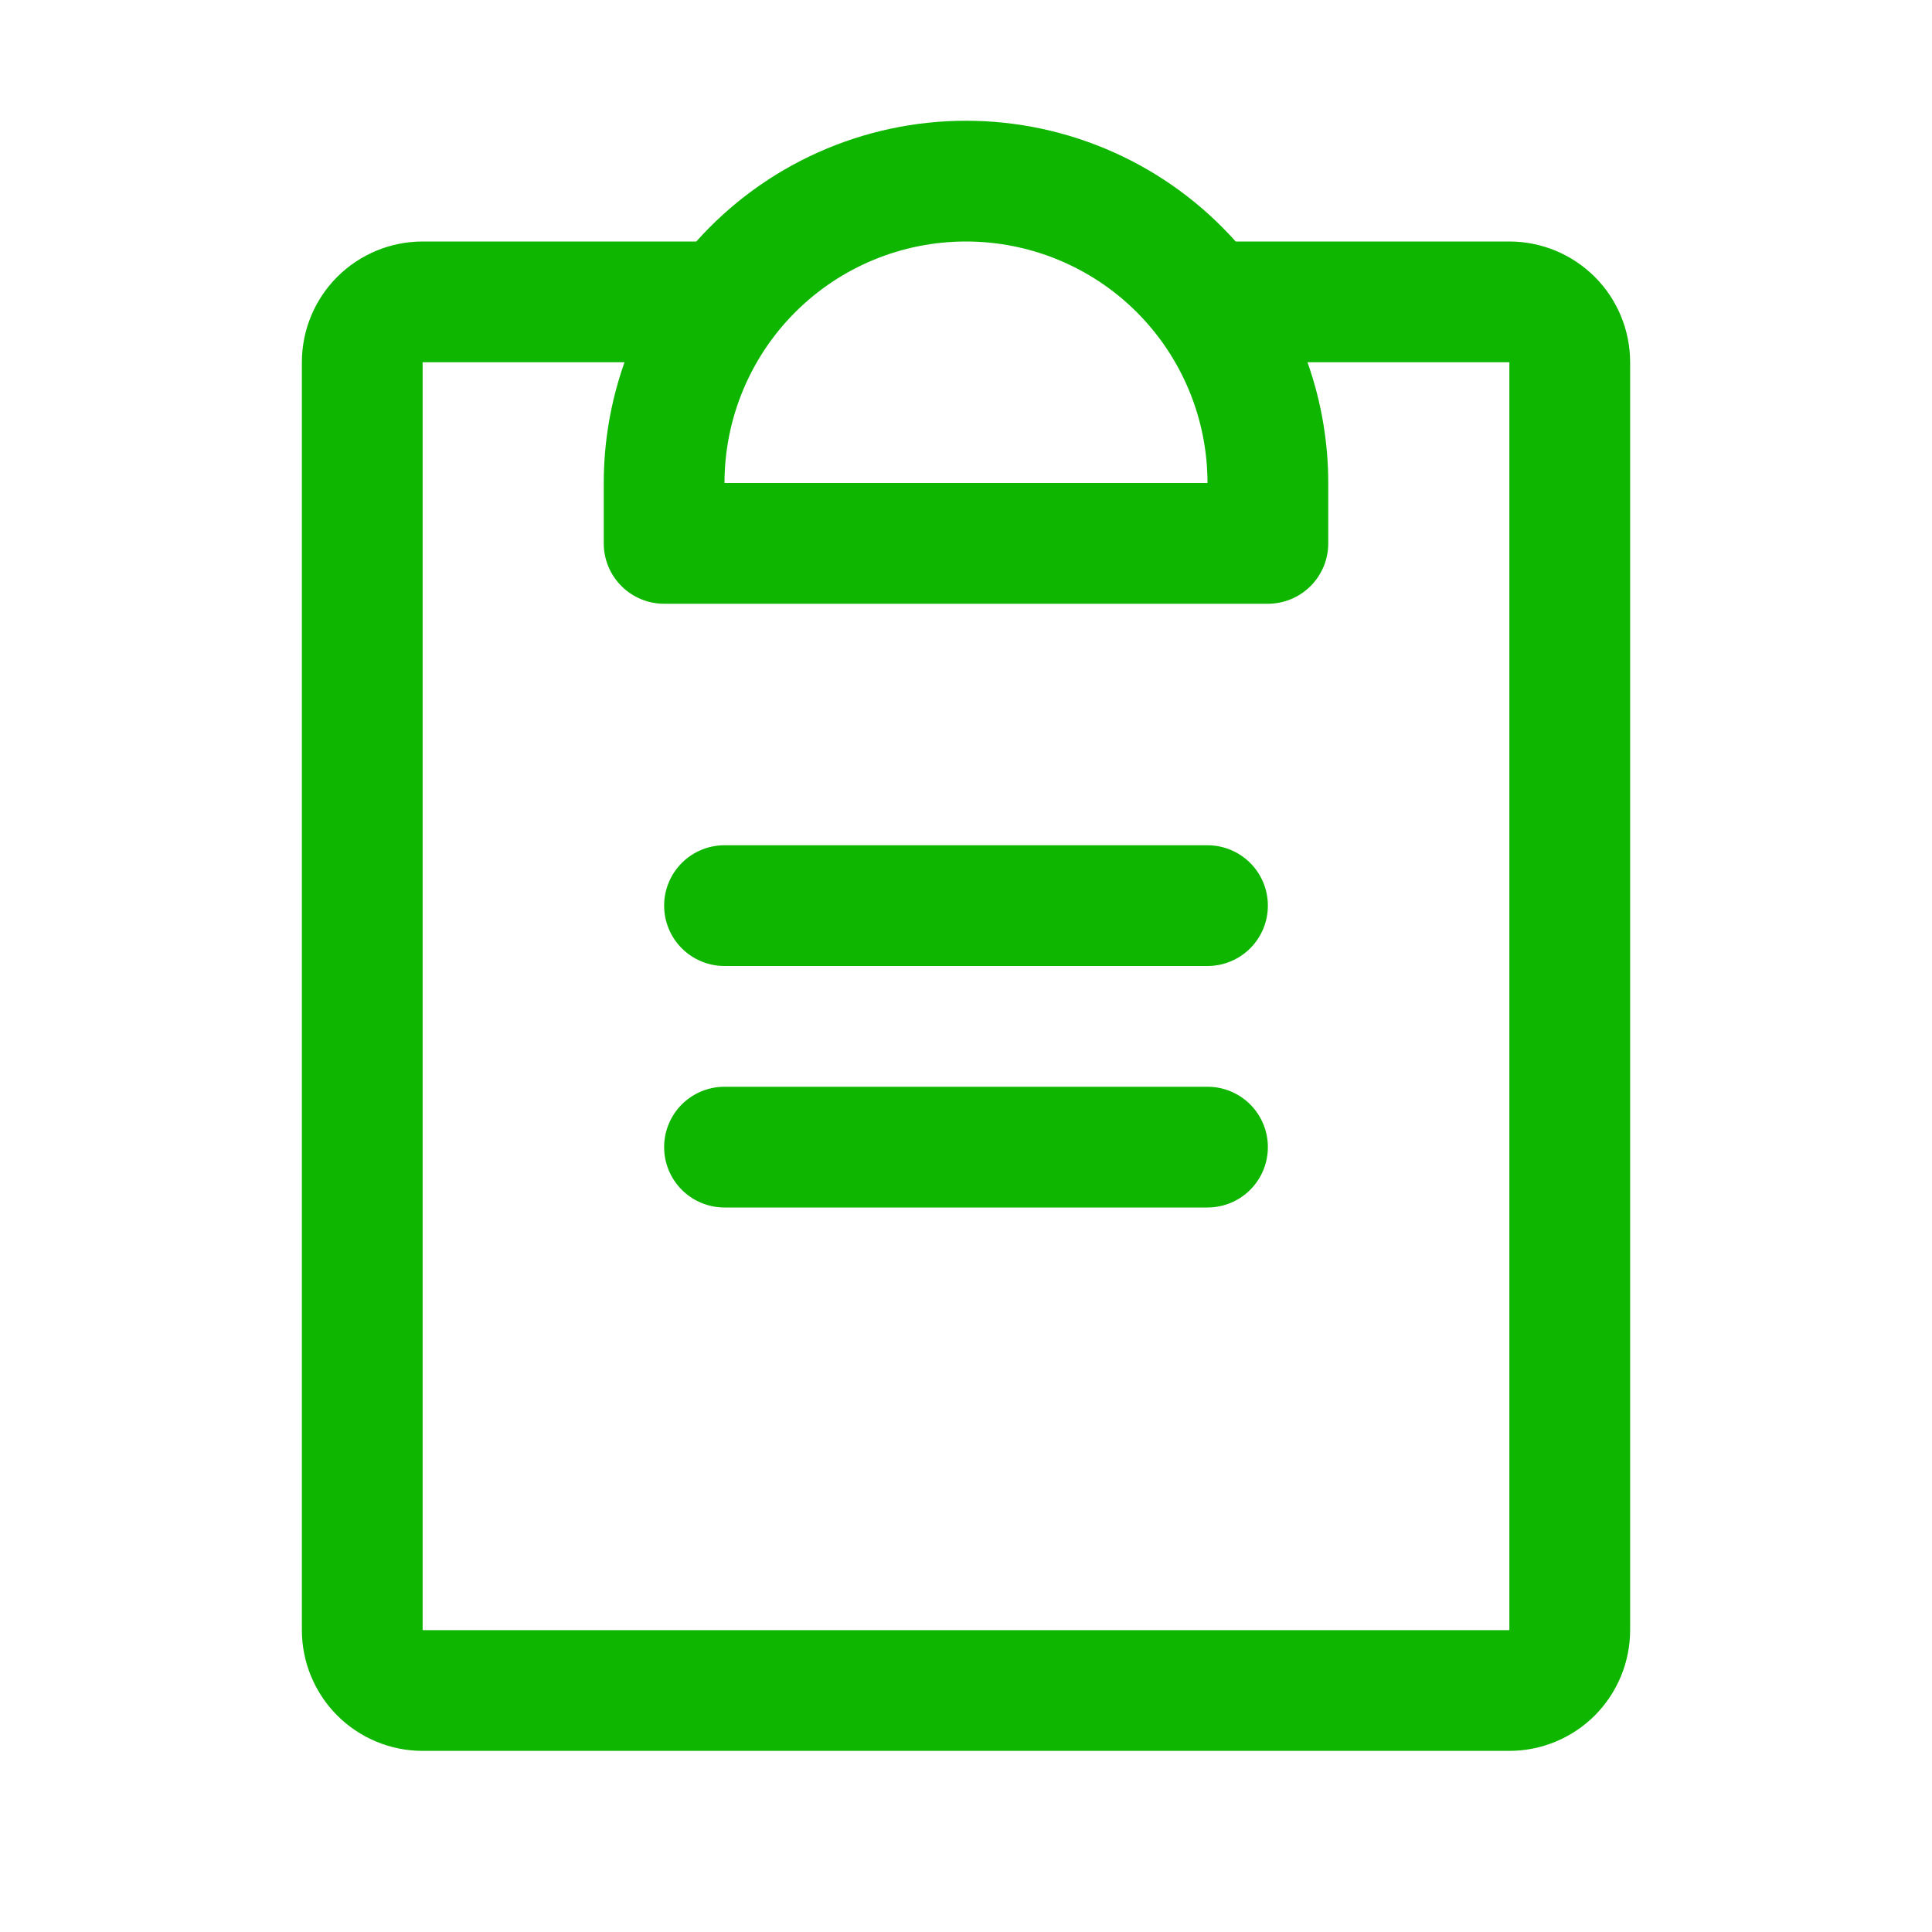 <svg width="20" height="20" viewBox="0 0 20 20" fill="none" xmlns="http://www.w3.org/2000/svg">
<path d="M13.125 11.875C13.125 12.041 13.059 12.2 12.942 12.317C12.825 12.434 12.666 12.5 12.5 12.5H7.5C7.334 12.5 7.175 12.434 7.058 12.317C6.941 12.2 6.875 12.041 6.875 11.875C6.875 11.709 6.941 11.55 7.058 11.433C7.175 11.316 7.334 11.25 7.5 11.25H12.5C12.666 11.25 12.825 11.316 12.942 11.433C13.059 11.55 13.125 11.709 13.125 11.875ZM12.5 8.75H7.5C7.334 8.75 7.175 8.816 7.058 8.933C6.941 9.05 6.875 9.209 6.875 9.375C6.875 9.541 6.941 9.7 7.058 9.817C7.175 9.934 7.334 10 7.5 10H12.5C12.666 10 12.825 9.934 12.942 9.817C13.059 9.7 13.125 9.541 13.125 9.375C13.125 9.209 13.059 9.05 12.942 8.933C12.825 8.816 12.666 8.75 12.5 8.75ZM16.875 3.75V16.875C16.875 17.206 16.743 17.524 16.509 17.759C16.274 17.993 15.957 18.125 15.625 18.125H4.375C4.043 18.125 3.726 17.993 3.491 17.759C3.257 17.524 3.125 17.206 3.125 16.875V3.75C3.125 3.418 3.257 3.1 3.491 2.866C3.726 2.632 4.043 2.5 4.375 2.5H7.208C7.559 2.107 7.989 1.792 8.47 1.577C8.952 1.361 9.473 1.25 10 1.25C10.527 1.25 11.048 1.361 11.53 1.577C12.011 1.792 12.441 2.107 12.792 2.5H15.625C15.957 2.5 16.274 2.632 16.509 2.866C16.743 3.1 16.875 3.418 16.875 3.75ZM7.5 5H12.5C12.5 4.337 12.237 3.701 11.768 3.232C11.299 2.763 10.663 2.5 10 2.5C9.337 2.5 8.701 2.763 8.232 3.232C7.763 3.701 7.5 4.337 7.5 5ZM15.625 3.75H13.535C13.677 4.151 13.75 4.574 13.75 5V5.625C13.75 5.791 13.684 5.95 13.567 6.067C13.45 6.184 13.291 6.25 13.125 6.25H6.875C6.709 6.25 6.55 6.184 6.433 6.067C6.316 5.95 6.25 5.791 6.25 5.625V5C6.25 4.574 6.323 4.151 6.465 3.75H4.375V16.875H15.625V3.75Z" fill="#0FB600"/>
</svg>
